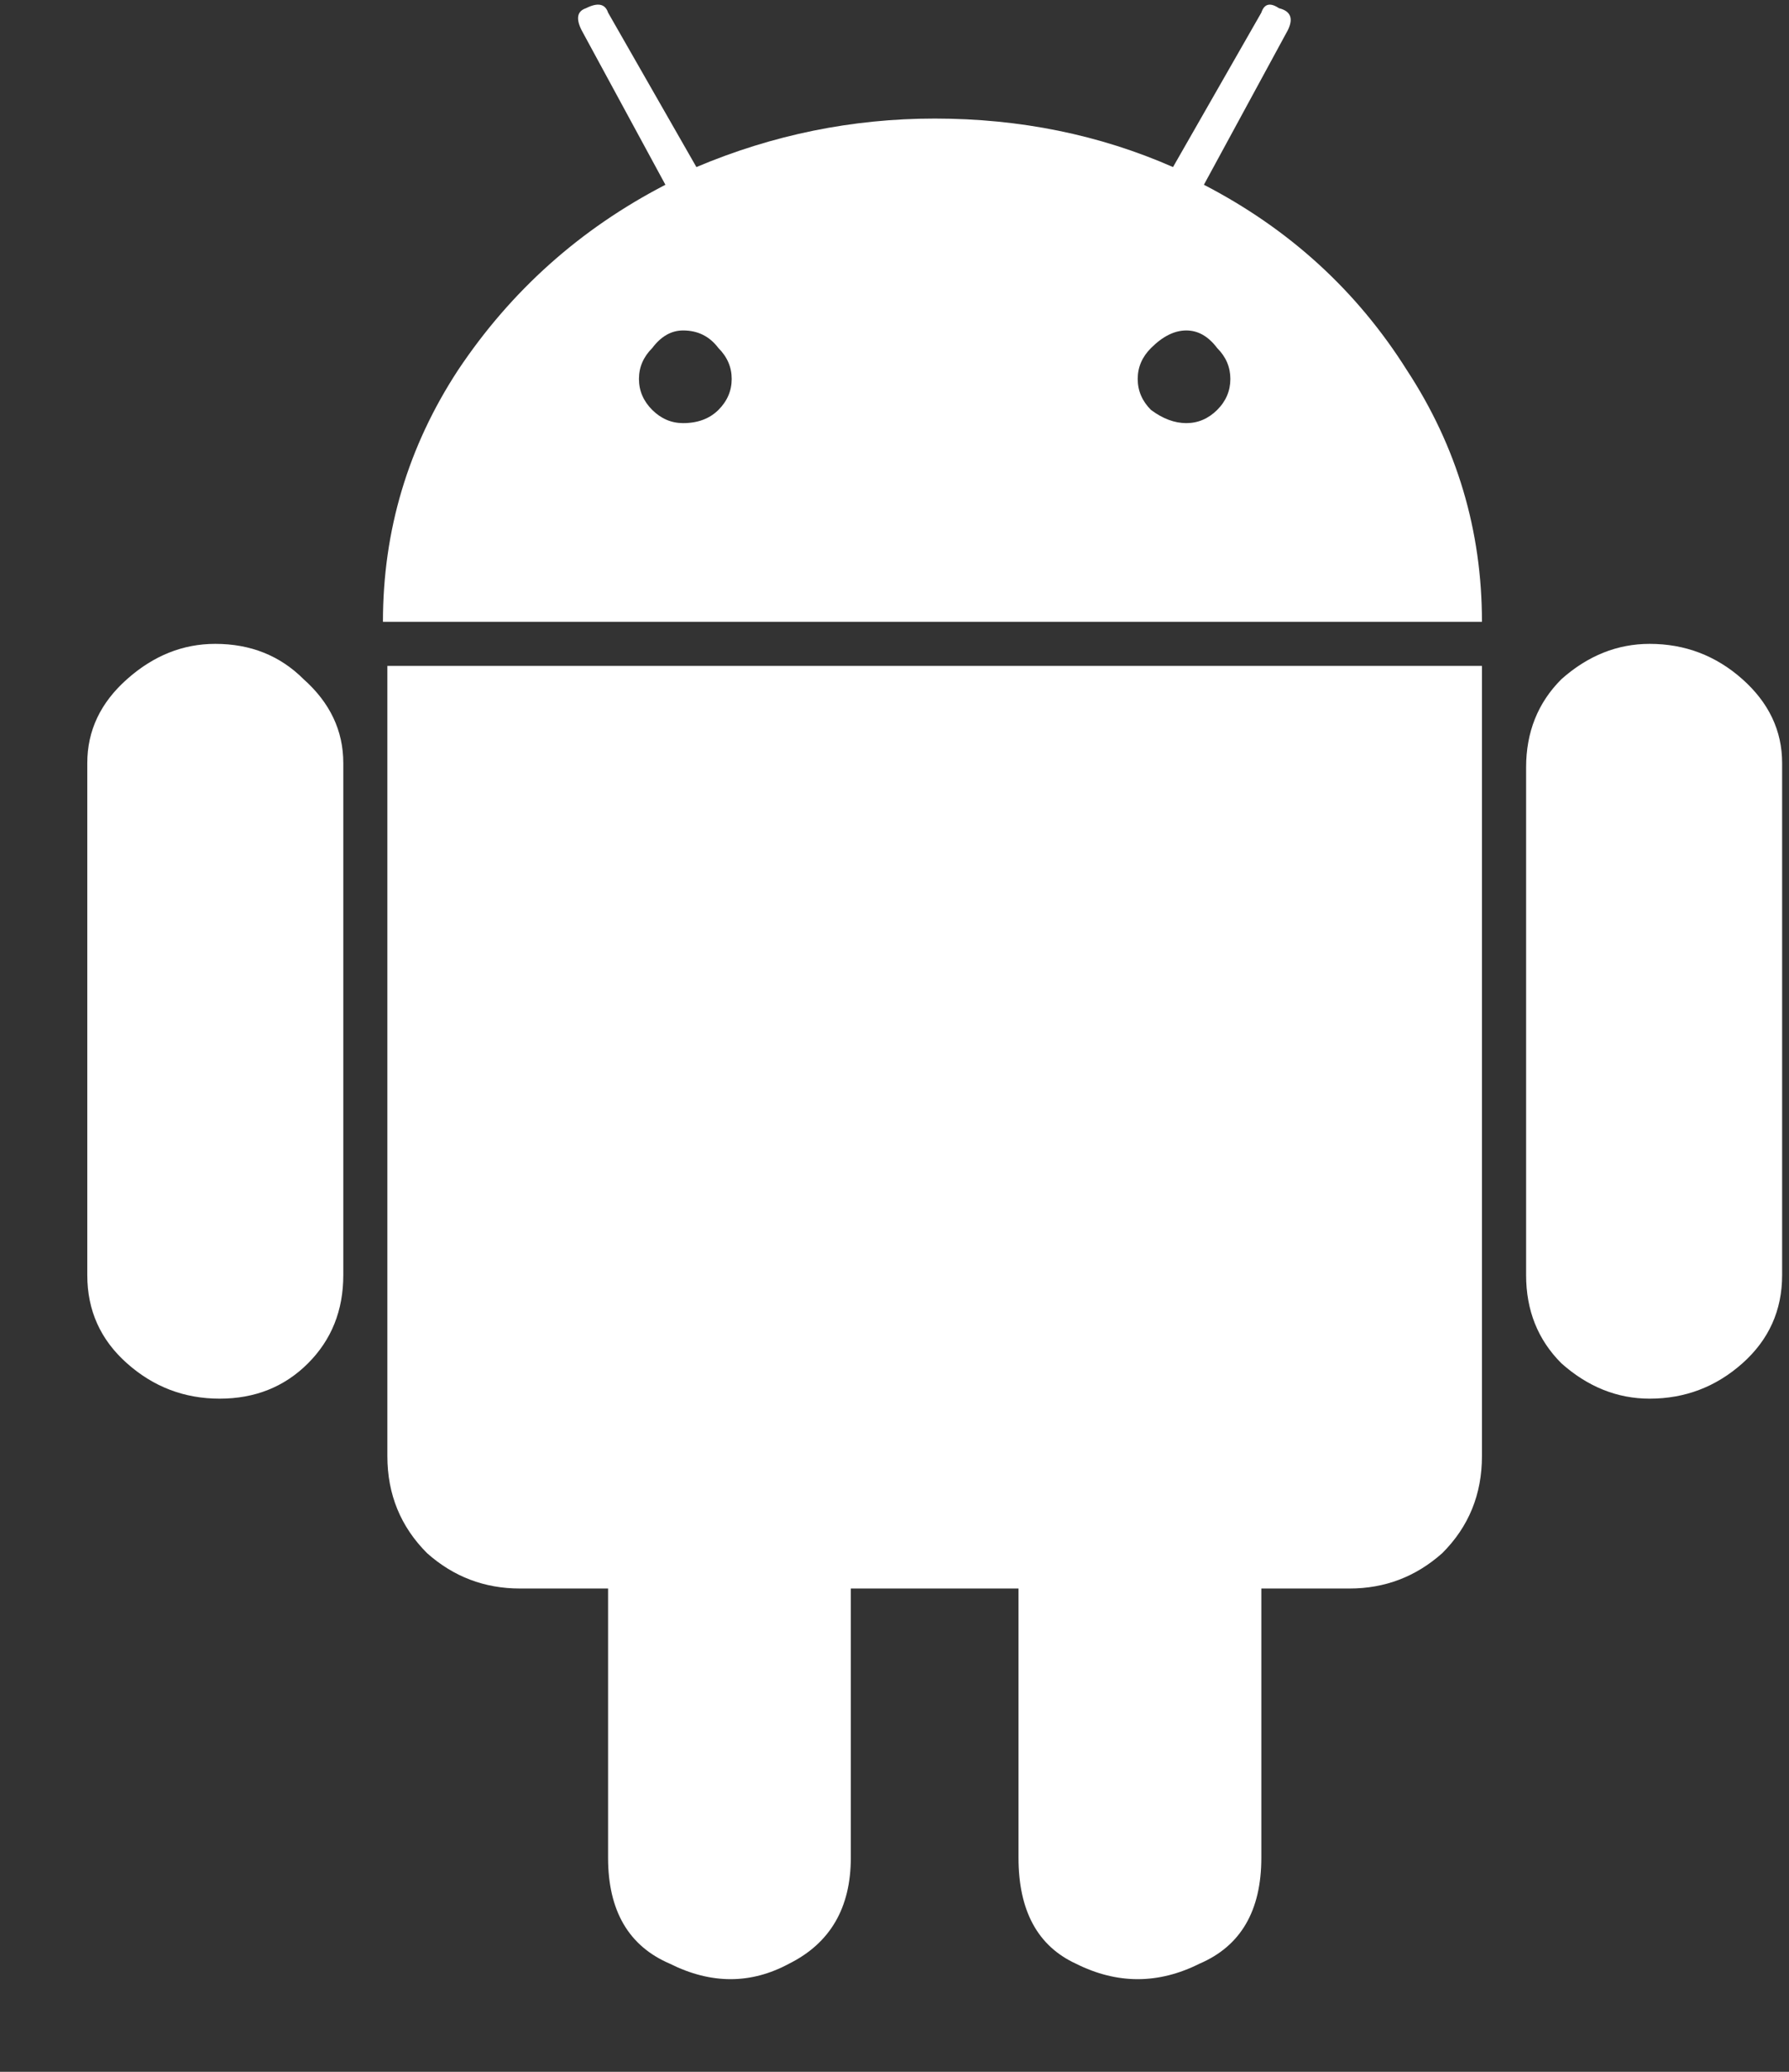 <svg width="19" height="22" viewBox="0 0 19 22" fill="none" xmlns="http://www.w3.org/2000/svg">
<rect x="0" y="0" width="19" height="22" fill="#333333" stroke="none"/>
<path d="M3.646 8.103V13.54C3.646 13.915 3.521 14.227 3.271 14.477C3.021 14.727 2.708 14.852 2.333 14.852C1.958 14.852 1.63 14.727 1.349 14.477C1.067 14.227 0.927 13.915 0.927 13.54V8.103C0.927 7.759 1.067 7.462 1.349 7.212C1.63 6.962 1.942 6.837 2.286 6.837C2.661 6.837 2.974 6.962 3.224 7.212C3.505 7.462 3.646 7.759 3.646 8.103ZM4.114 15.462C4.114 15.868 4.255 16.212 4.536 16.493C4.817 16.743 5.146 16.868 5.521 16.868H6.458V19.727C6.458 20.29 6.677 20.665 7.114 20.852C7.552 21.071 7.974 21.071 8.38 20.852C8.817 20.634 9.036 20.259 9.036 19.727V16.868H10.817V19.727C10.817 20.29 11.021 20.665 11.427 20.852C11.864 21.071 12.302 21.071 12.739 20.852C13.177 20.665 13.396 20.29 13.396 19.727V16.868H14.333C14.708 16.868 15.036 16.743 15.317 16.493C15.599 16.212 15.739 15.868 15.739 15.462V7.071H4.114V15.462ZM15.739 6.603H4.067C4.067 5.634 4.333 4.743 4.864 3.931C5.427 3.087 6.161 2.431 7.067 1.962L6.177 0.321C6.114 0.196 6.13 0.118 6.224 0.087C6.349 0.024 6.427 0.04 6.458 0.134L7.396 1.774C8.208 1.431 9.052 1.259 9.927 1.259C10.833 1.259 11.677 1.431 12.458 1.774L13.396 0.134C13.427 0.04 13.489 0.024 13.583 0.087C13.708 0.118 13.739 0.196 13.677 0.321L12.786 1.962C13.692 2.431 14.411 3.087 14.942 3.931C15.474 4.743 15.739 5.634 15.739 6.603ZM7.771 4.024C7.771 3.899 7.724 3.79 7.63 3.696C7.536 3.571 7.411 3.509 7.255 3.509C7.13 3.509 7.021 3.571 6.927 3.696C6.833 3.79 6.786 3.899 6.786 4.024C6.786 4.149 6.833 4.259 6.927 4.353C7.021 4.446 7.13 4.493 7.255 4.493C7.411 4.493 7.536 4.446 7.63 4.353C7.724 4.259 7.771 4.149 7.771 4.024ZM13.067 4.024C13.067 3.899 13.021 3.79 12.927 3.696C12.833 3.571 12.724 3.509 12.599 3.509C12.474 3.509 12.349 3.571 12.224 3.696C12.13 3.79 12.083 3.899 12.083 4.024C12.083 4.149 12.13 4.259 12.224 4.353C12.349 4.446 12.474 4.493 12.599 4.493C12.724 4.493 12.833 4.446 12.927 4.353C13.021 4.259 13.067 4.149 13.067 4.024ZM17.52 6.837C17.177 6.837 16.864 6.962 16.583 7.212C16.333 7.462 16.208 7.774 16.208 8.149V13.54C16.208 13.915 16.333 14.227 16.583 14.477C16.864 14.727 17.177 14.852 17.52 14.852C17.895 14.852 18.224 14.727 18.505 14.477C18.786 14.227 18.927 13.915 18.927 13.54V8.103C18.927 7.759 18.786 7.462 18.505 7.212C18.224 6.962 17.895 6.837 17.52 6.837Z" fill="white"/>
</svg>
